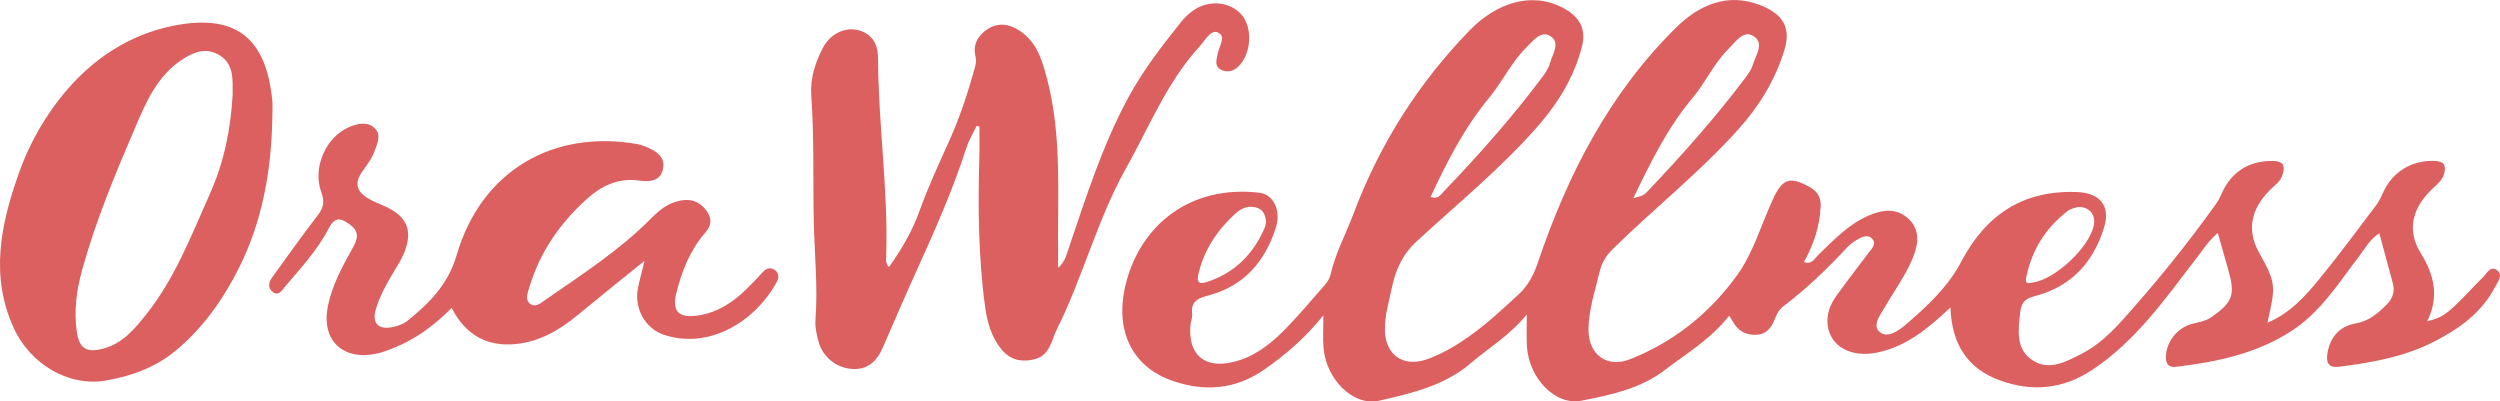 <svg xmlns="http://www.w3.org/2000/svg" width="442.197" height="71.011" viewBox="0 0 442.197 71.011"><path fill="#DB605F" d="M441.74 47.855c-1.207-.997-1.853.496-2.56 1.19-1.602 1.58-3.103 3.26-4.725 4.816-2.004 1.926-3.042 2.483-5.133 2.95 2.155-4.284 1.22-8.244-1.09-11.936-3.032-4.856-.823-8.83 2.114-11.58.8-.75 1.652-1.43 1.953-2.525.37-1.35.14-2.228-1.577-2.307-3.955-.182-7.42 1.81-9.102 5.37-.39.82-.742 1.684-1.283 2.4-3.312 4.383-6.573 8.81-10.048 13.06-2.53 3.092-5.218 6.11-9.236 7.794 1.462-6.417 1.58-6.993-1.446-12.356-2.727-4.83-.678-8.67 2.187-11.397.72-.687 1.54-1.265 1.885-2.274.54-1.574.397-2.56-1.645-2.59-4.106-.06-7.24 1.82-8.966 5.54-.313.675-.61 1.374-1.04 1.973-5.137 7.188-10.68 14.052-16.59 20.613-2.124 2.357-4.43 4.55-7.29 6.006-2.675 1.363-5.605 2.986-8.473 1.225-3.16-1.94-2.722-5.253-2.348-8.55.23-2.03 1.066-2.5 2.764-2.95 6.347-1.682 10.23-6.02 12.092-12.144 1.154-3.79-.775-6.038-4.705-6.207-9.56-.41-16.187 3.97-20.544 12.26-2.366 4.508-6.04 7.918-9.833 11.17-1.297 1.11-3.282 2.523-4.67 1.27-1.335-1.207.24-3.072 1.03-4.457 1.608-2.816 3.562-5.44 4.815-8.446.997-2.395 1.454-4.968-.625-6.997-2.124-2.072-4.728-1.706-7.23-.603-3.512 1.546-6.09 4.3-8.787 6.9-.654.63-1.103 1.784-2.556 1.277 1.718-3.095 2.804-6.337 2.96-9.867.072-1.633-.606-2.664-1.984-3.42-3.43-1.887-4.747-1.507-6.406 2.064-2.1 4.52-3.495 9.53-6.35 13.5-4.802 6.673-11.19 11.86-18.99 14.92-4.085 1.6-7.368-.834-7.338-5.264.023-3.532 1.167-6.866 1.983-10.26.382-1.59 1.157-2.833 2.33-3.987C292.578 36.86 300.65 30.5 307.5 22.854c3.71-4.14 6.555-8.79 8.146-14.09 1.18-3.924-.342-6.27-4.164-7.803-6.01-2.41-11.078.037-15.013 3.914-11.78 11.612-19.186 25.983-24.433 41.515-.745 2.205-1.732 4.12-3.412 5.67-2.876 2.655-5.74 5.326-8.956 7.58-2.257 1.584-4.63 2.96-7.23 3.895-4.175 1.505-7.395-.72-7.48-5.12-.05-2.532.692-4.933 1.195-7.372.66-3.207 1.85-5.98 4.426-8.354 7.274-6.71 14.997-12.974 21.514-20.46 3.557-4.084 6.395-8.72 7.732-14.054.806-3.214-.555-5.348-3.537-6.87-5.66-2.886-11.82-.57-16.27 4-9.084 9.327-15.965 20.148-20.58 32.418-1.368 3.636-3.234 7.085-4.115 10.92-.142.615-.532 1.23-.956 1.716-2.357 2.696-4.66 5.45-7.173 7.996-2.584 2.618-5.48 4.86-9.207 5.71-4.987 1.14-7.868-1.375-7.432-6.53.055-.66.38-1.33.307-1.965-.265-2.267.993-2.814 2.93-3.326 6.26-1.65 10.007-6.022 11.89-12.025.954-3.036-.47-5.85-2.936-6.133-12.273-1.407-20.925 5.74-23.56 15.903-2.173 8.368 1.02 14.847 8.1 17.333 5.733 2.015 11.252 1.615 16.4-1.993 3.723-2.607 7.15-5.52 10.39-9.555 0 2.377-.11 4.043.02 5.69.437 5.596 5.247 10.477 9.87 9.404 5.7-1.32 11.494-2.61 16.21-6.648 3.17-2.714 6.823-4.855 9.885-8.597 0 2.332-.086 3.984.016 5.625.347 5.615 4.973 10.558 9.676 9.62 5.088-1.01 10.338-2.077 14.627-5.353 3.94-3.01 8.265-5.56 11.457-9.667.317.48.52.737.67 1.022.866 1.65 2.272 2.396 4.084 2.35 1.86-.05 2.774-1.293 3.366-2.873.325-.87.776-1.636 1.543-2.216 4.068-3.074 7.71-6.61 11.187-10.328.505-.54 1.112-1.02 1.752-1.386.86-.494 1.916-1.072 2.73-.148.783.89-.08 1.677-.622 2.4-1.9 2.526-3.84 5.028-5.688 7.594-1.09 1.51-1.796 3.21-1.596 5.133.402 3.863 4.12 5.926 8.778 4.96 5.11-1.06 8.95-4.198 12.95-7.98.205 6.434 2.972 10.783 8.662 12.873 5.704 2.095 11.173 1.646 16.42-1.826 7.692-5.088 12.828-12.484 18.31-19.592 1.19-1.542 2.23-3.21 3.896-4.628.655 2.312 1.233 4.373 1.826 6.43 1.303 4.52.834 5.813-2.92 8.444-1.073.753-2.312.893-3.505 1.22-2.602.715-4.52 3.168-4.587 5.827-.03 1.284.544 1.91 1.8 1.76 7.23-.877 14.267-2.31 20.52-6.408 5.172-3.395 8.32-8.538 11.955-13.278 1.028-1.34 1.828-2.9 3.48-3.927.828 3.07 1.594 5.95 2.388 8.822.396 1.433-.016 2.67-.99 3.673-1.57 1.613-3.207 3.035-5.62 3.453-2.91.504-4.583 2.568-4.983 5.453-.224 1.61.358 2.412 2.052 2.2 5.886-.73 11.722-1.775 17.03-4.535 4.312-2.24 8.25-5.056 10.587-9.556.488-.936 1.46-2.07.427-2.923m-83.364 1.317c.96-4.92 3.46-8.894 7.434-11.915.56-.425 1.376-.51 1.777-.65 2.035-.032 3.117 1.405 2.764 3.227-.75 3.874-6.83 9.603-10.783 10.126-.555.07-1.442.497-1.19-.79M299.402 17.3c2.264-2.69 3.74-6.08 6.297-8.616 1.244-1.235 2.646-3.438 4.46-2.304 2 1.252.355 3.458-.165 5.184-.255.845-.844 1.617-1.39 2.342-5.25 6.97-11.05 13.47-17.047 19.796-.854.9-.89.866-2.667 1.362C292 28.642 294.95 22.59 299.4 17.3m-36-.008c2.354-2.836 3.948-6.337 6.65-8.97 1.155-1.127 2.487-2.966 4.13-1.967 1.905 1.156.43 3.17 0 4.75-.255.93-.84 1.812-1.43 2.6-5.335 7.114-11.23 13.75-17.377 20.165-.54.565-1.003 1.417-2.343.97 2.927-6.232 5.962-12.232 10.372-17.548m-51.428 31.2c.987-4.308 3.336-7.777 6.516-10.695 1.097-1.007 2.566-1.638 4.15-.922.94.425 1.162 1.346 1.318 2.366-.083.326-.135.75-.298 1.124-2.028 4.664-5.342 7.963-10.248 9.532-1.287.41-1.78.09-1.438-1.403m3.4-42.765c-1.217-.53-2.204 1.406-3.14 2.426-5.817 6.348-8.97 14.298-13.098 21.673-5.055 9.026-7.57 19.117-12.164 28.34-1.105 2.218-1.226 4.842-4.303 5.453-2.267.45-4.11-.056-5.567-1.867-1.73-2.15-2.473-4.7-2.84-7.36-1.228-8.92-1.294-17.886-1.034-26.866.05-1.71.006-3.425.006-5.138l-.498-.125c-.614 1.304-1.376 2.56-1.816 3.92-2.304 7.125-5.3 13.995-8.38 20.777-2.192 4.824-4.3 9.68-6.402 14.543-1.05 2.426-2.69 3.98-5.55 3.744-2.67-.22-5.036-2.073-5.796-4.777-.356-1.27-.652-2.642-.553-3.936.44-5.728-.163-11.455-.292-17.154-.17-7.483.083-14.987-.447-22.46-.215-3.05.68-5.78 2.007-8.374 1.528-2.99 4.774-4.134 7.337-2.826 1.964 1.003 2.453 2.693 2.465 4.78.06 11.652 1.823 23.235 1.434 34.908-.018.55-.125 1.174.504 1.833 2.218-3.124 4.125-6.377 5.387-9.902 1.518-4.237 3.4-8.303 5.248-12.385 1.857-4.107 3.255-8.354 4.467-12.68.208-.74.4-1.442.213-2.195-.536-2.168.375-3.774 2.098-4.912 1.876-1.24 3.825-.947 5.633.227 3.11 2.02 4.038 5.215 4.925 8.612 2.696 10.333 1.78 20.85 1.943 31.315.01.582 0 1.165 0 2.05 1.21-1.032 1.47-2.292 1.864-3.448 3.075-9.007 5.902-18.043 10.477-26.54 2.69-4.992 6.028-9.28 9.49-13.6.566-.705 1.26-1.343 1.99-1.876 2.758-2.002 6.588-1.665 8.628.7 2.02 2.348 1.72 6.96-.588 9.17-.878.843-1.907 1.087-2.983.59-1.187-.544-.92-1.62-.717-2.613.016-.08.066-.156.076-.237.175-1.315 1.6-3.09-.026-3.796M48.14 17.574C47.052 7.062 42.055 2.78 32.122 4.296 24.29 5.49 17.392 9.494 11.95 15.782c-3.9 4.503-6.76 9.58-8.668 14.998-3.135 8.907-5.105 18.043-.793 27.36 2.85 6.16 9.56 10.33 16.25 9.167 4.515-.783 8.784-2.314 12.433-5.363 4.893-4.09 8.468-9.248 11.215-14.8 4.025-8.13 5.606-16.99 5.773-26.073 0-1.165.106-2.34-.014-3.493m-7-.782c-.34 6.02-1.512 11.865-3.976 17.385-3.283 7.35-6.15 14.923-11.234 21.333-2.14 2.698-4.282 5.317-7.865 6.197-2.792.688-4.065-.107-4.482-2.994-.543-3.76-.068-7.345.96-11.055 2.405-8.676 5.866-16.96 9.39-25.17 1.864-4.347 3.866-9.076 8.224-11.92 2.035-1.326 4.134-2.244 6.522-.893 2.32 1.314 2.493 3.554 2.464 5.868-.006.417 0 .834 0 1.25m95.908 30.965c.703.508.772 1.306.385 2.024-3.707 6.892-11.787 12.11-19.973 9.444-3.353-1.093-5.3-4.698-4.645-8.158.276-1.452.687-2.878 1.188-4.943-4.36 3.53-8.184 6.58-11.955 9.694-3.21 2.653-6.753 4.653-10.933 5.04-5.07.475-8.844-1.706-11.227-6.402-3.097 3.126-6.495 5.625-10.51 7.186-.925.36-1.868.71-2.835.912-6.05 1.266-9.81-2.506-8.53-8.534.787-3.712 2.586-6.994 4.42-10.26.8-1.422 1.163-2.776-.433-3.956-1.56-1.154-2.687-1.728-3.918.68-1.977 3.862-5.02 7.03-7.788 10.357-.507.61-1.04 1.54-2.005.83-1.014-.747-.782-1.753-.132-2.65 2.638-3.638 5.233-7.31 7.98-10.866 1.06-1.373 1.327-2.438.68-4.197-1.61-4.376.9-9.837 5.002-11.512 1.497-.612 3.183-1.02 4.463.232 1.183 1.157.477 2.635-.008 3.972-.49 1.35-1.335 2.48-2.16 3.63-1.423 1.99-1.167 3.475.92 4.765.983.606 2.097 1 3.152 1.486 3.798 1.757 4.85 4.206 3.332 8.098-.478 1.227-1.225 2.355-1.907 3.494-1.24 2.073-2.42 4.18-3.12 6.5-.75 2.477.353 3.74 2.88 3.238.955-.19 1.995-.54 2.73-1.142 3.84-3.142 7.13-6.352 8.673-11.625 4.406-15.07 17.246-22.185 31.908-19.62.486.085.97.232 1.427.42 1.85.766 3.692 1.767 3.12 4.127-.53 2.19-2.558 2.127-4.325 1.895-3.62-.474-6.59.997-9.105 3.267-4.77 4.3-8.348 9.46-10.194 15.698-.282.957-.76 2.098.112 2.822.936.776 1.916-.092 2.692-.632 6.42-4.463 13.02-8.695 18.58-14.273 1.308-1.313 2.662-2.54 4.466-3.098 1.854-.57 3.63-.523 5.06 1.034 1.276 1.39 1.646 2.773.236 4.4-2.673 3.08-4.17 6.8-5.126 10.69-.816 3.32.458 4.49 3.883 3.968 3.355-.513 6.04-2.26 8.415-4.56 1.016-.982 1.992-2.01 2.943-3.057.65-.714 1.37-1.002 2.184-.414"/></svg>
